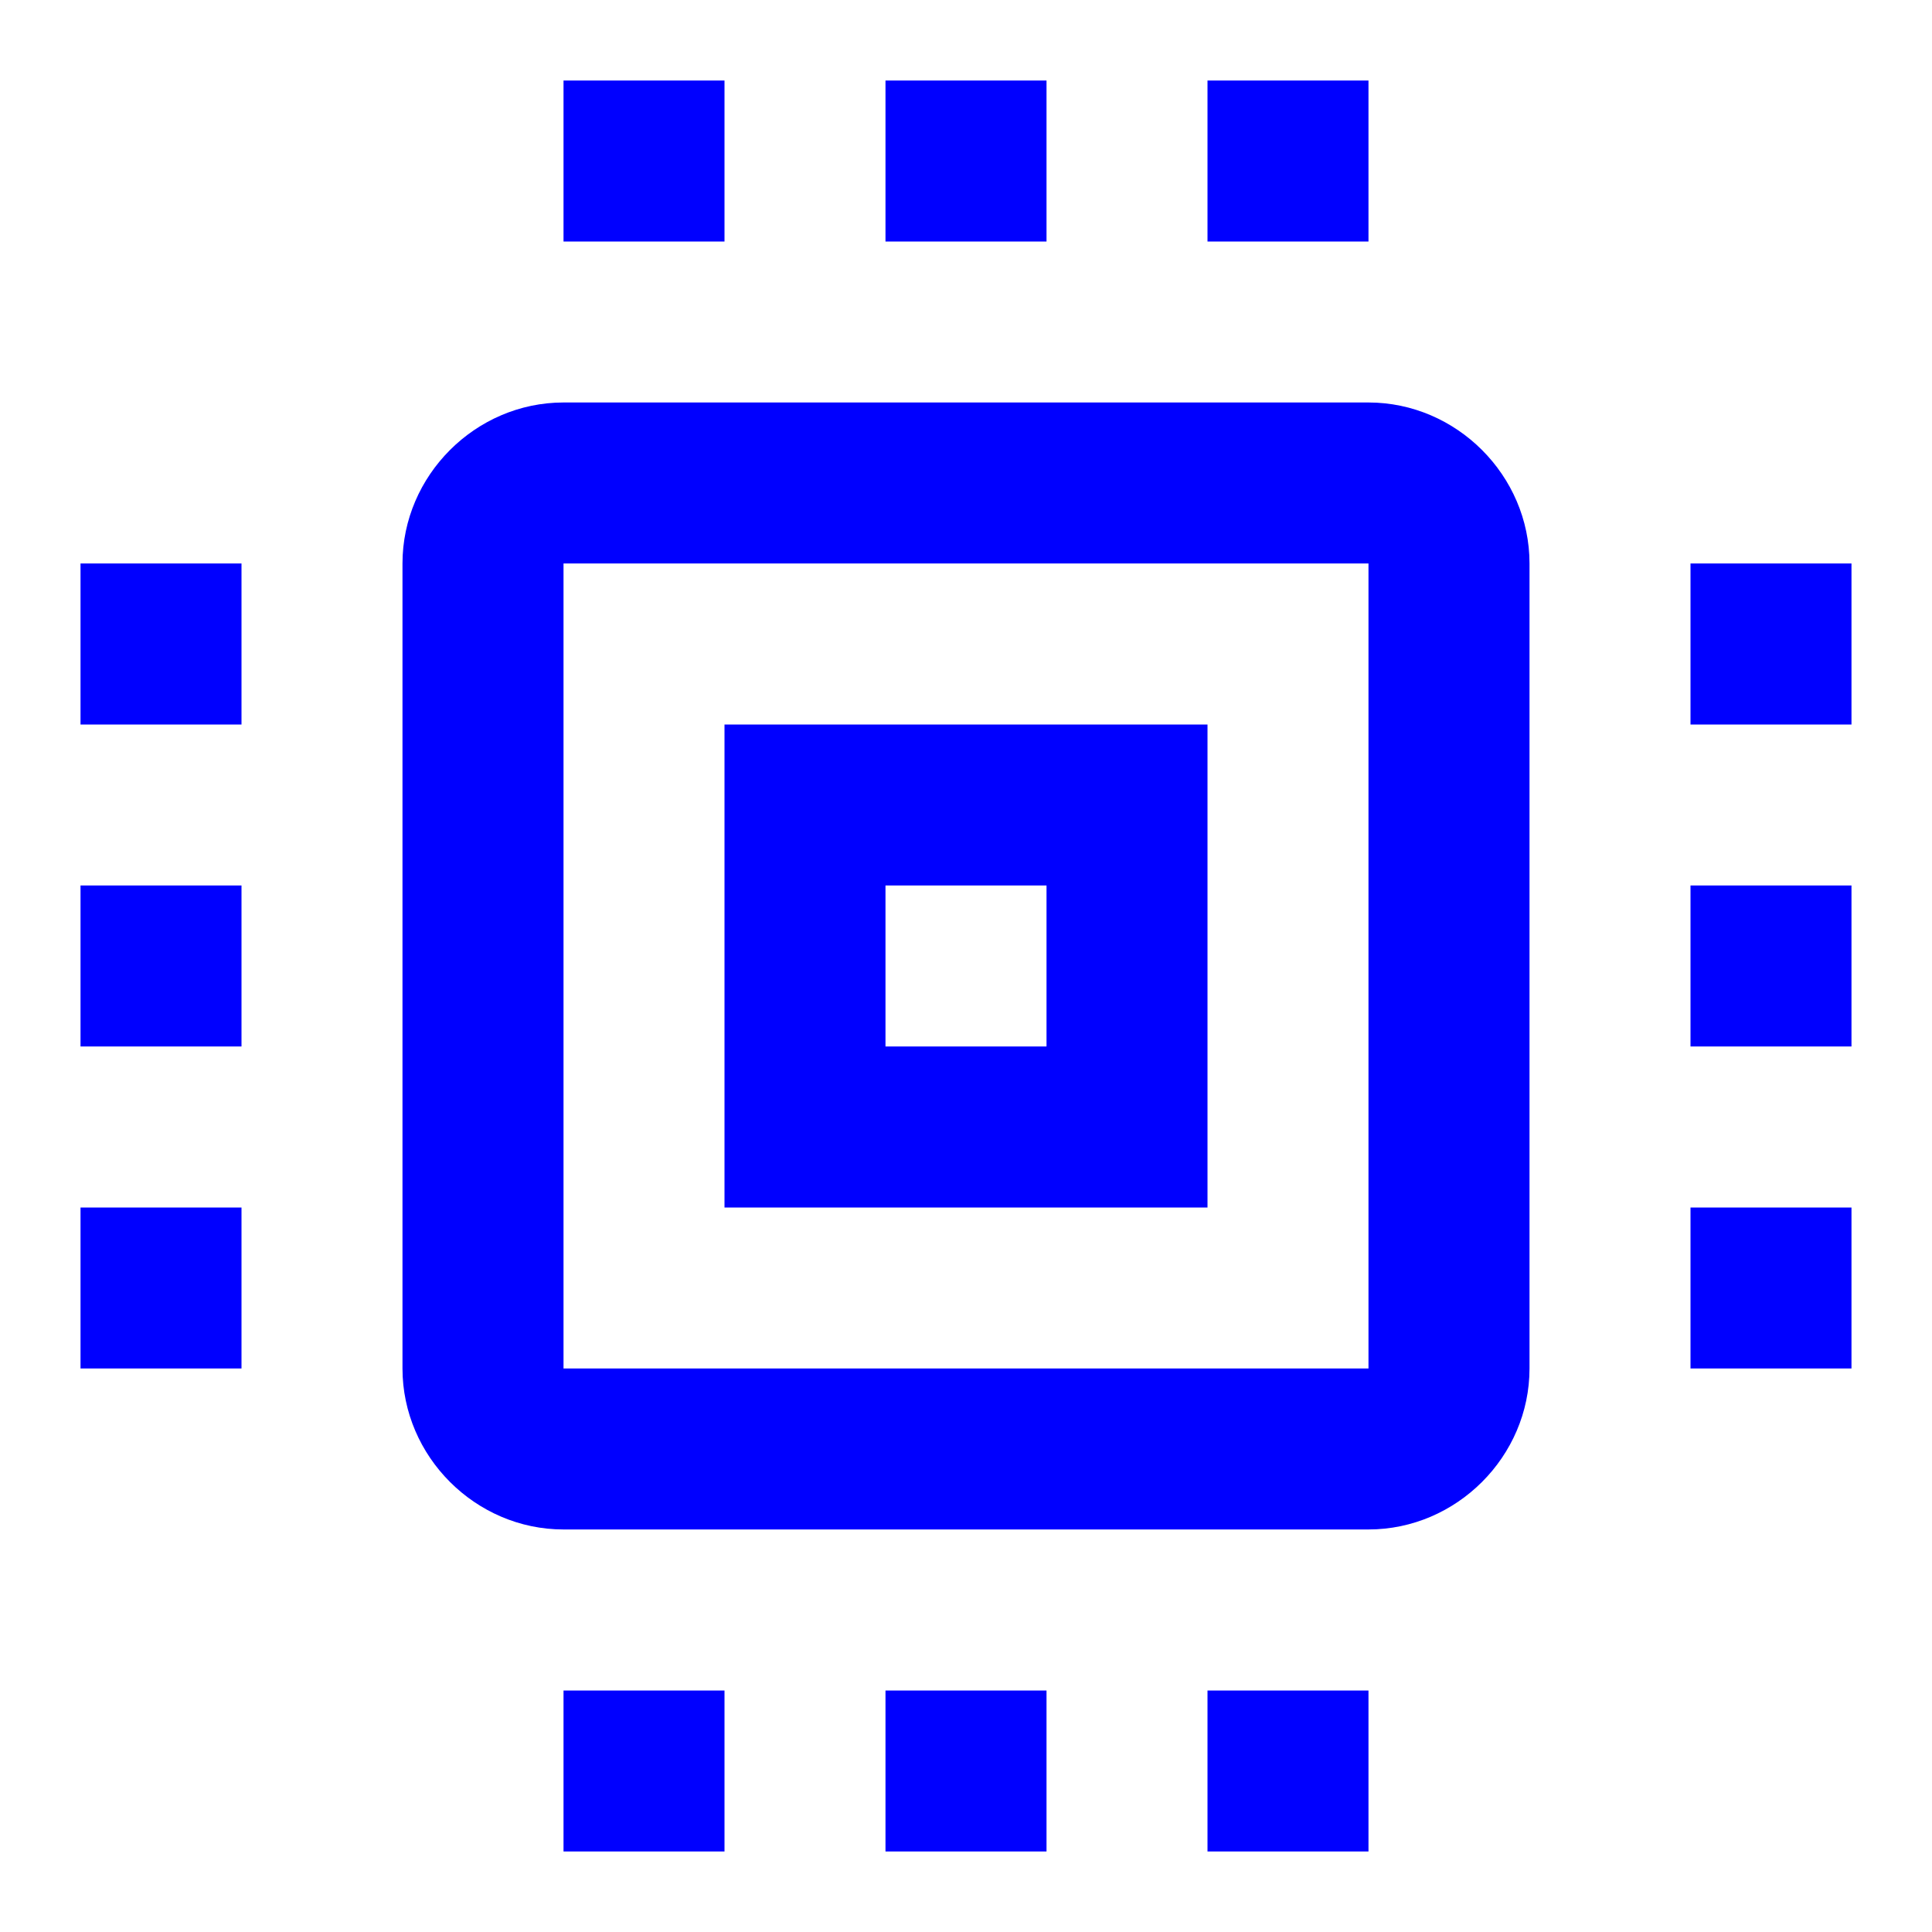 <svg width="40" height="40" viewBox="0 0 40 40" fill="none" xmlns="http://www.w3.org/2000/svg">
<path d="M11.667 1.667V5H15V1.667H11.667ZM18.333 1.667V5H21.667V1.667H18.333ZM25 1.667V5H28.333V1.667H25ZM11.667 8.333C9.845 8.333 8.333 9.845 8.333 11.666V28.333C8.333 30.155 9.845 31.666 11.667 31.666H28.333C30.155 31.666 31.667 30.155 31.667 28.333V11.666C31.667 9.845 30.155 8.333 28.333 8.333H11.667ZM1.667 11.666V15H5V11.666H1.667ZM11.667 11.666H28.333V28.333H11.667V11.666ZM35 11.666V15H38.333V11.666H35ZM15 15V16.666V25H25V15H15ZM1.667 18.333V21.666H5V18.333H1.667ZM18.333 18.333H21.667V21.666H18.333V18.333ZM35 18.333V21.666H38.333V18.333H35ZM1.667 25V28.333H5V25H1.667ZM35 25V28.333H38.333V25H35ZM11.667 35V38.333H15V35H11.667ZM18.333 35V38.333H21.667V35H18.333ZM25 35V38.333H28.333V35H25Z" fill="#0000FF"/>
</svg>
